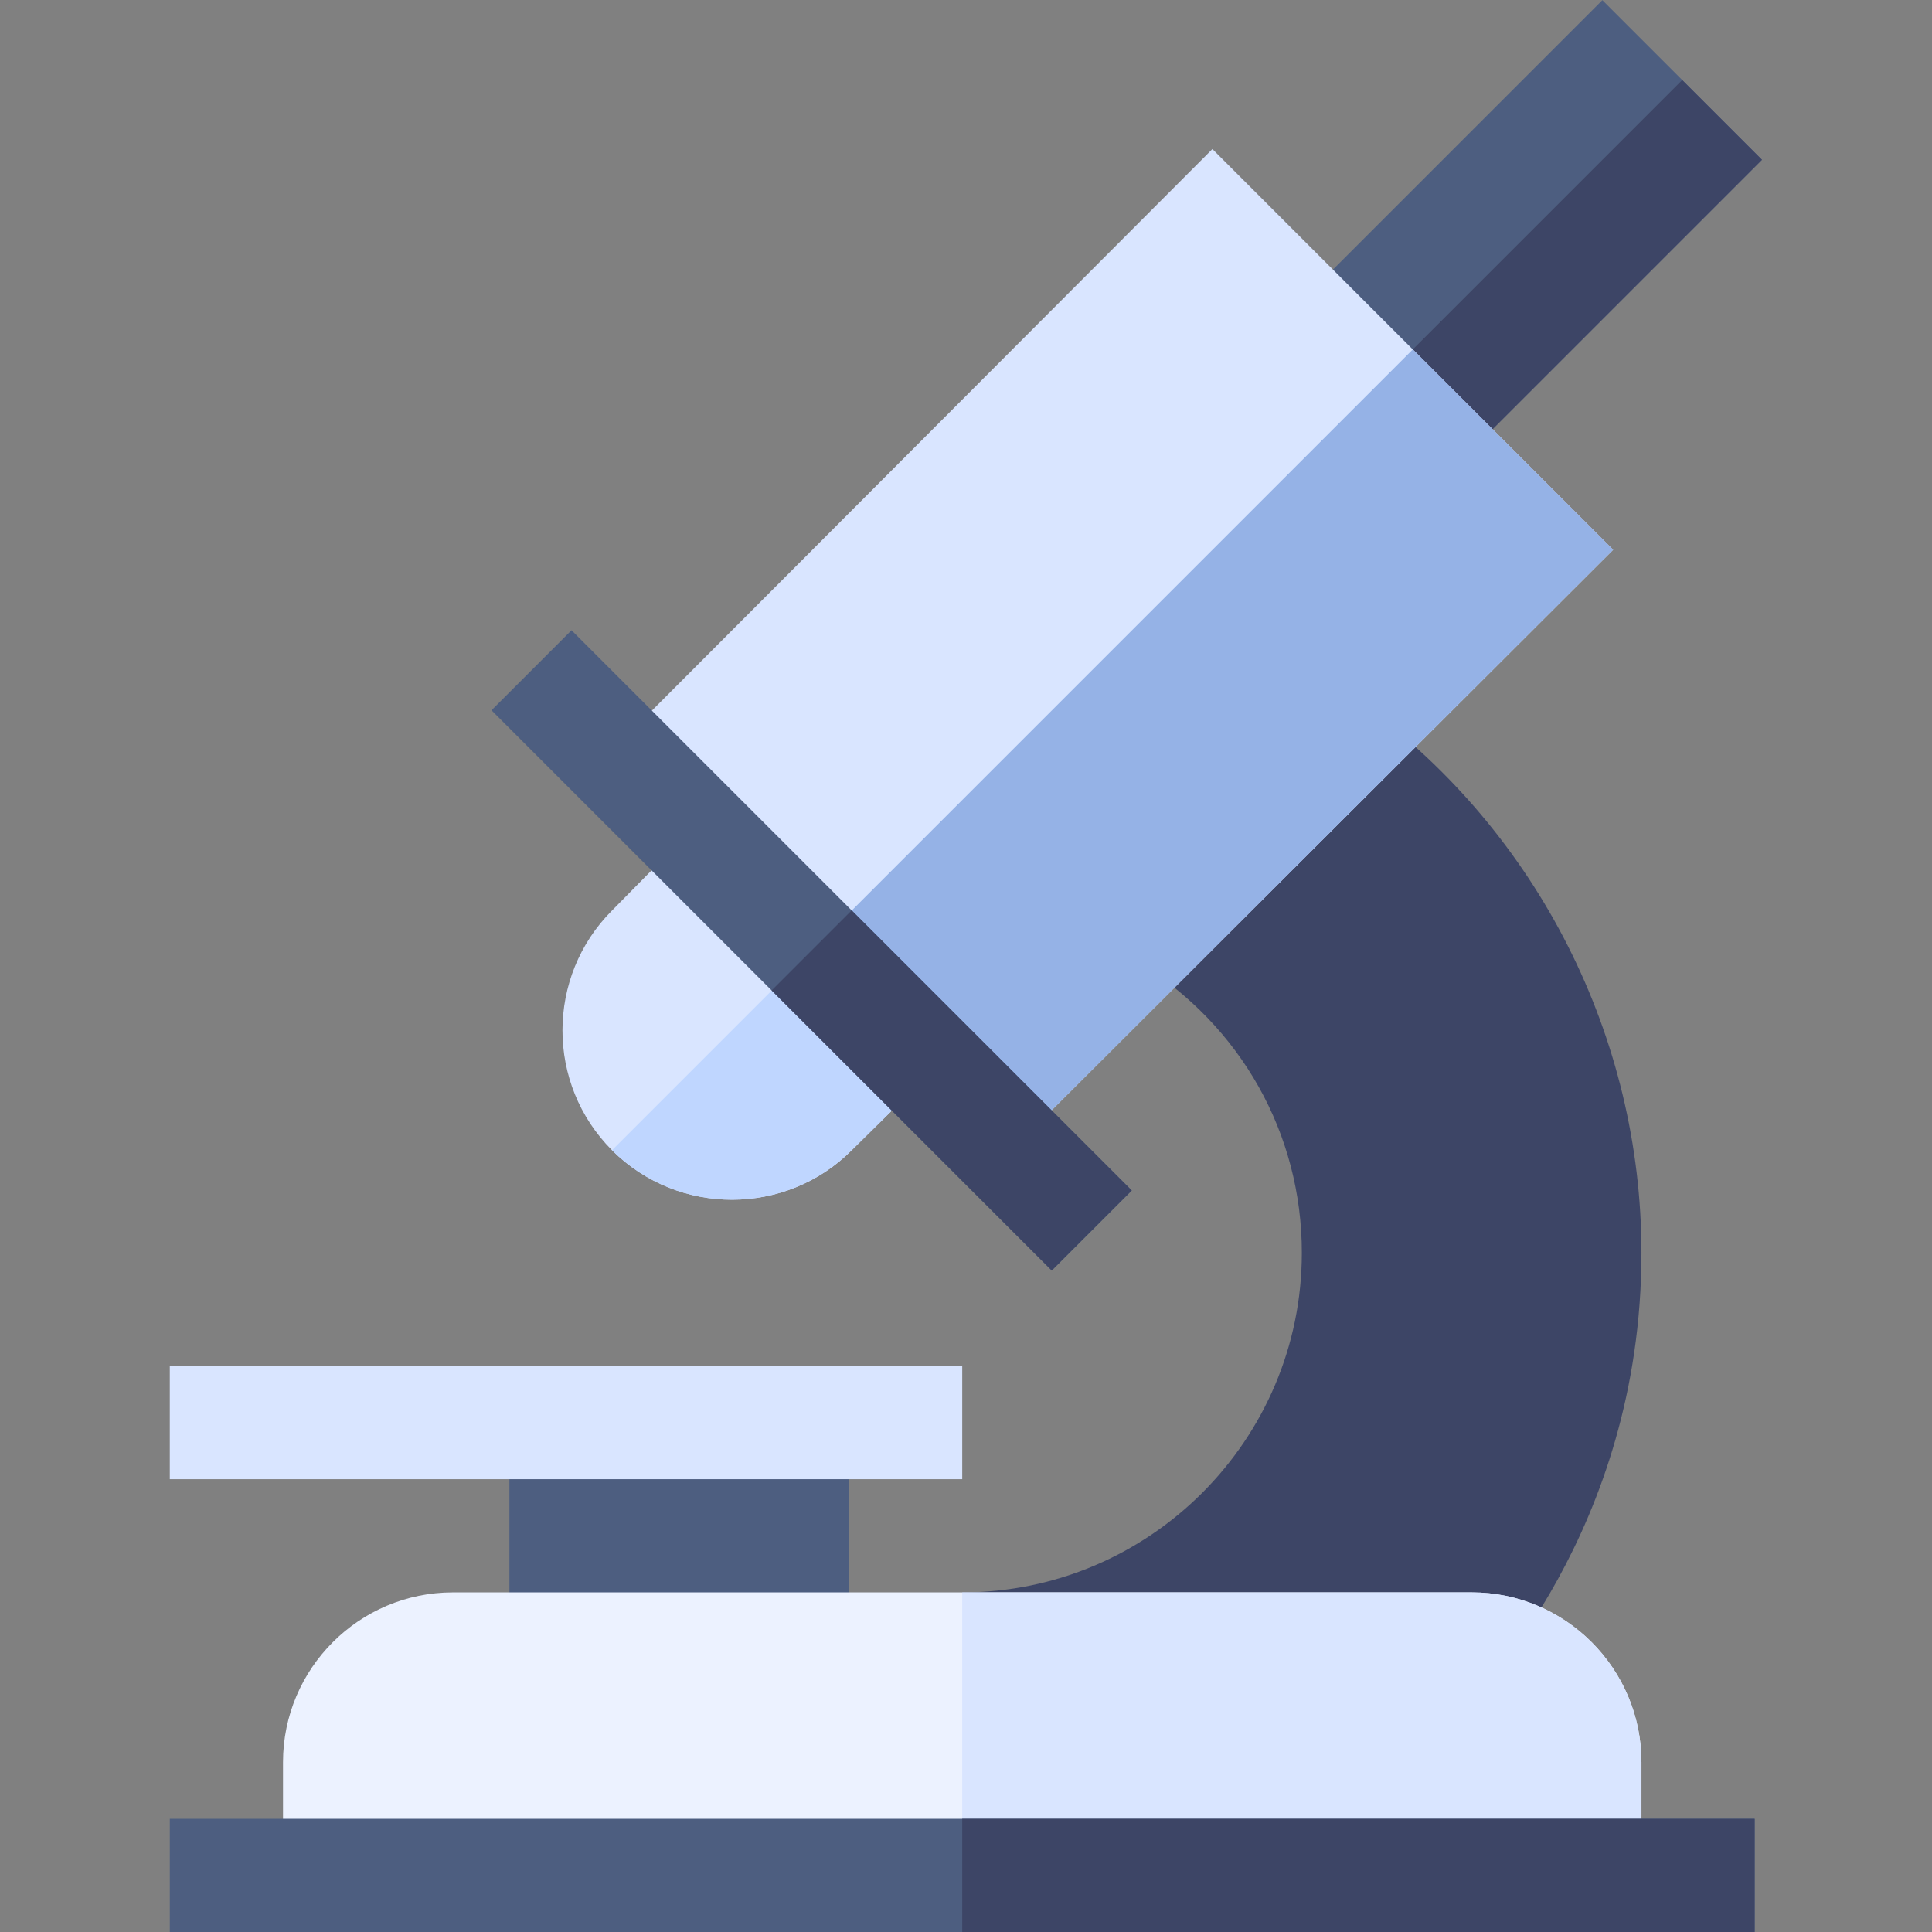 <svg id="Capa_1" enable-background="new 0 0 512 512" height="512" viewBox="0 0 512 512" width="512" xmlns="http://www.w3.org/2000/svg"><rect x="0" y="0" width="512" height="512" fill="#808080" stroke="none"/><g><path d="m346.747 32.287h116.104v59.828h-116.104z" fill="#4d5e80" transform="matrix(.707 -.707 .707 .707 74.58 304.454)"/><path d="m357.327 57.829h116.104v29.904h-116.104z" fill="#3d4566" transform="matrix(.707 -.707 .707 .707 70.198 315.034)"/><g><path d="m162.188 304.827c-17.52-17.534-17.49-46.025 0-63.53l31.523-31.978 63.984 63.955-32.051 31.611c-17.3 17.301-45.786 17.524-63.456-.058z" fill="#d9e5ff"/></g><g id="Microscope_1_"><g><g><path d="m389.238 452h-134.238v-30c49.629 0 90-40.371 90-90 0-31.538-16.172-60.293-43.242-76.919l-16.201-9.946 65.742-65.757 10.371 7.632c45.908 33.75 73.33 87.949 73.33 144.99 0 74.021-44.004 116.999-45.762 120z" fill="#3d4566"/></g></g></g><g><path d="m135 377h90v60h-90z" fill="#4d5e80"/></g><g><path d="m45 362h210v30h-210z" fill="#d9e5ff"/></g><path d="m225.645 304.886 32.051-31.611-31.985-31.97-63.523 63.523c17.669 17.581 46.157 17.358 63.457.058z" fill="#bfd6ff"/><g><path d="m321.301 39.5-163.501 163.799 105.899 105.901 163.801-163.5z" fill="#d9e5ff"/></g><path d="m263.699 309.2 163.801-163.501-53.091-53.093-163.651 163.651z" fill="#95b2e6"/><g><path d="m200.143 146.847h29.997v210.009h-29.997z" fill="#4d5e80" transform="matrix(.707 -.707 .707 .707 -115.073 225.91)"/></g><path d="m237.275 236.485h29.997v104.989h-29.997z" fill="#3d4566" transform="matrix(.707 -.707 .707 .707 -130.45 263.024)"/><g><path d="m435 497h-360v-30c0-24.814 20.186-45 45-45h270c24.814 0 45 20.186 45 45z" fill="#ecf2ff"/></g><path d="m390 422h-135v75h180v-30c0-24.814-20.186-45-45-45z" fill="#d9e5ff"/><g><path d="m45 482h420v30h-420z" fill="#4d5e80"/></g><path d="m255 482h210v30h-210z" fill="#3d4566"/></g></svg>